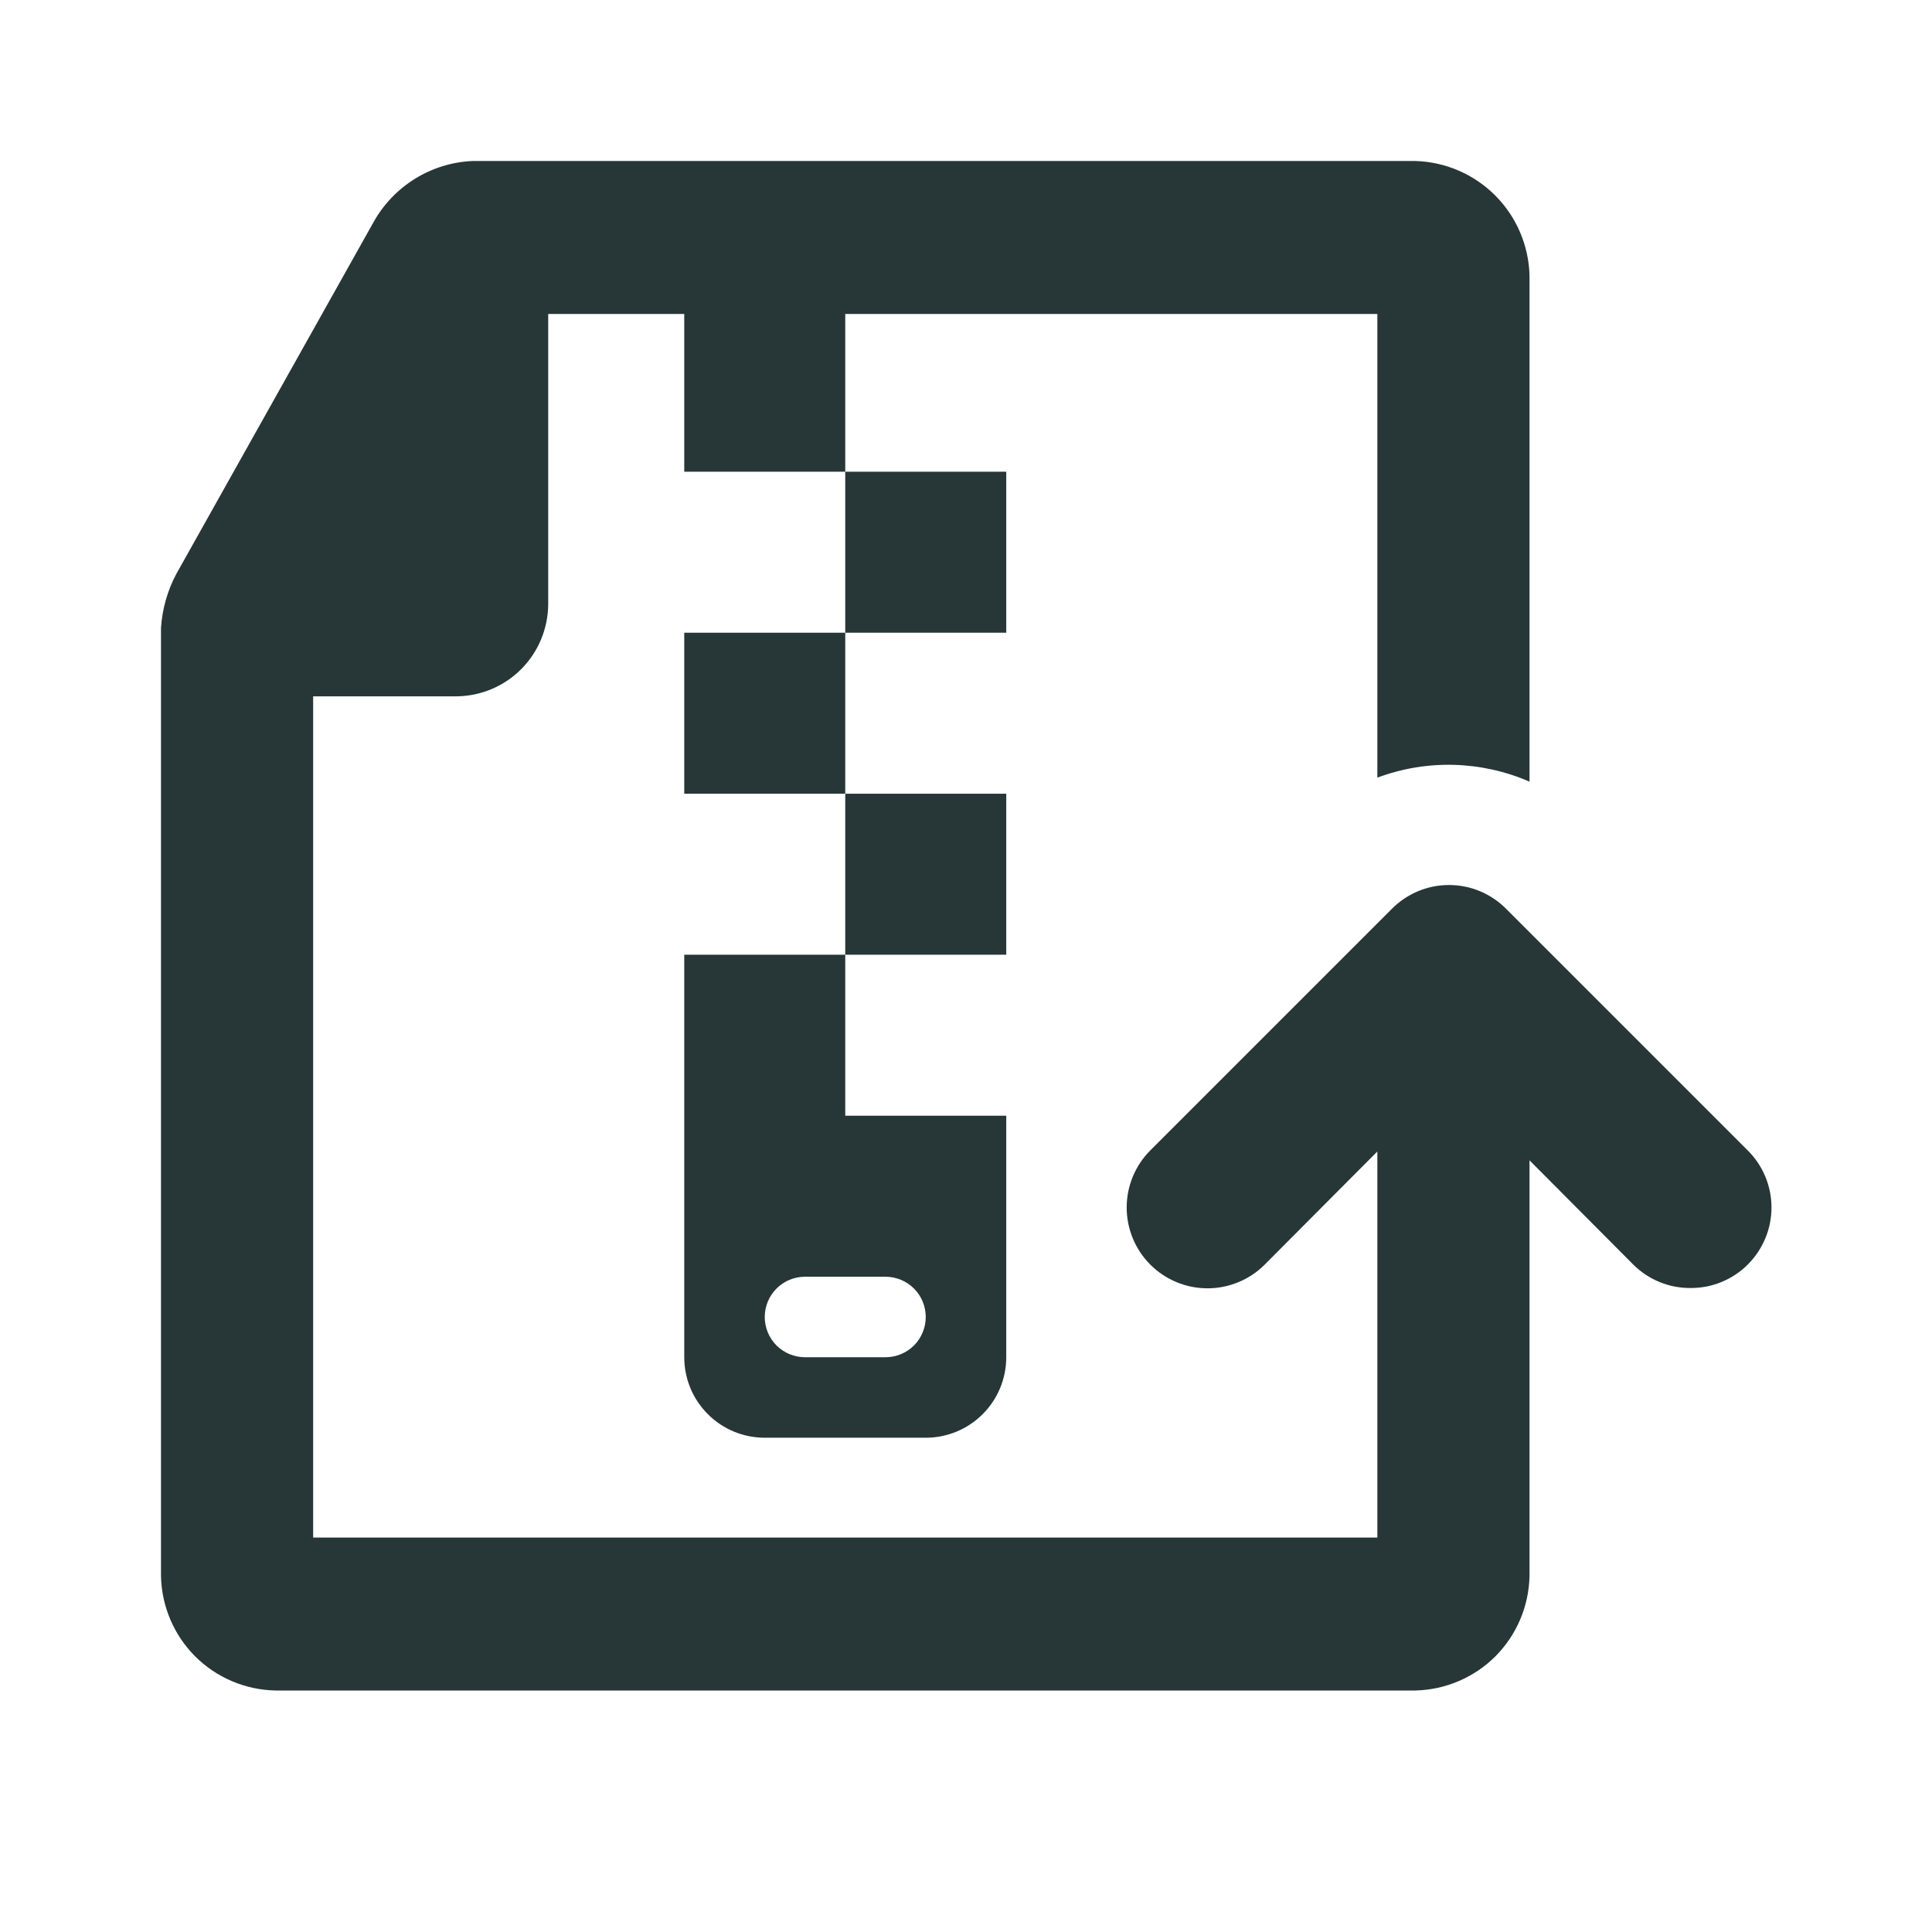 <svg width="24" height="24" viewBox="0 0 24 24" fill="none" xmlns="http://www.w3.org/2000/svg">
<path fill-rule="evenodd" clip-rule="evenodd" d="M19 9.71V3.42C18.99 3.047 18.837 2.691 18.573 2.427C18.309 2.163 17.953 2.01 17.58 2H5.87C5.617 2.011 5.371 2.087 5.156 2.22C4.941 2.353 4.763 2.539 4.64 2.76L2.19 7.13C2.08 7.337 2.015 7.566 2 7.8V19.58C2.008 19.954 2.16 20.311 2.424 20.576C2.689 20.84 3.046 20.992 3.42 21H17.58C17.954 20.992 18.311 20.84 18.576 20.576C18.84 20.311 18.992 19.954 19 19.58V14.414L20.29 15.71C20.383 15.803 20.494 15.876 20.616 15.926C20.738 15.976 20.868 16.001 21 16C21.132 16.001 21.262 15.976 21.384 15.926C21.506 15.876 21.617 15.803 21.71 15.71C21.804 15.617 21.878 15.506 21.929 15.384C21.98 15.263 22.006 15.132 22.006 15C22.006 14.868 21.98 14.737 21.929 14.615C21.878 14.493 21.804 14.383 21.71 14.29L18.71 11.29C18.617 11.196 18.506 11.122 18.385 11.071C18.263 11.02 18.132 10.994 18 10.994C17.868 10.994 17.737 11.02 17.615 11.071C17.494 11.122 17.383 11.196 17.29 11.29L14.29 14.29C14.102 14.478 13.996 14.734 13.996 15C13.996 15.266 14.102 15.522 14.29 15.71C14.478 15.898 14.734 16.004 15 16.004C15.266 16.004 15.522 15.898 15.71 15.71L17.11 14.304V19.1H3.89V8.65H5.68C5.98 8.645 6.266 8.523 6.477 8.31C6.688 8.097 6.807 7.81 6.81 7.51V3.9H8.5V5.86H10.5V7.86H8.5V9.86H10.5V11.86H8.5V16.86C8.5 17.125 8.605 17.38 8.793 17.567C8.98 17.755 9.235 17.86 9.5 17.86H11.5C11.765 17.86 12.02 17.755 12.207 17.567C12.395 17.38 12.5 17.125 12.5 16.86V13.86H10.5V11.86H12.5V9.86H10.5V7.86H12.5V5.86H10.5V3.9H17.11V9.66C17.723 9.431 18.4 9.449 19 9.71ZM9.646 16.714C9.74 16.807 9.867 16.86 10 16.86H11C11.133 16.86 11.26 16.807 11.354 16.714C11.447 16.62 11.5 16.493 11.5 16.36C11.5 16.227 11.447 16.1 11.354 16.007C11.26 15.913 11.133 15.86 11 15.86H10C9.867 15.86 9.74 15.913 9.646 16.007C9.553 16.1 9.5 16.227 9.5 16.36C9.5 16.493 9.553 16.62 9.646 16.714Z" fill="#273637"/>
</svg>
